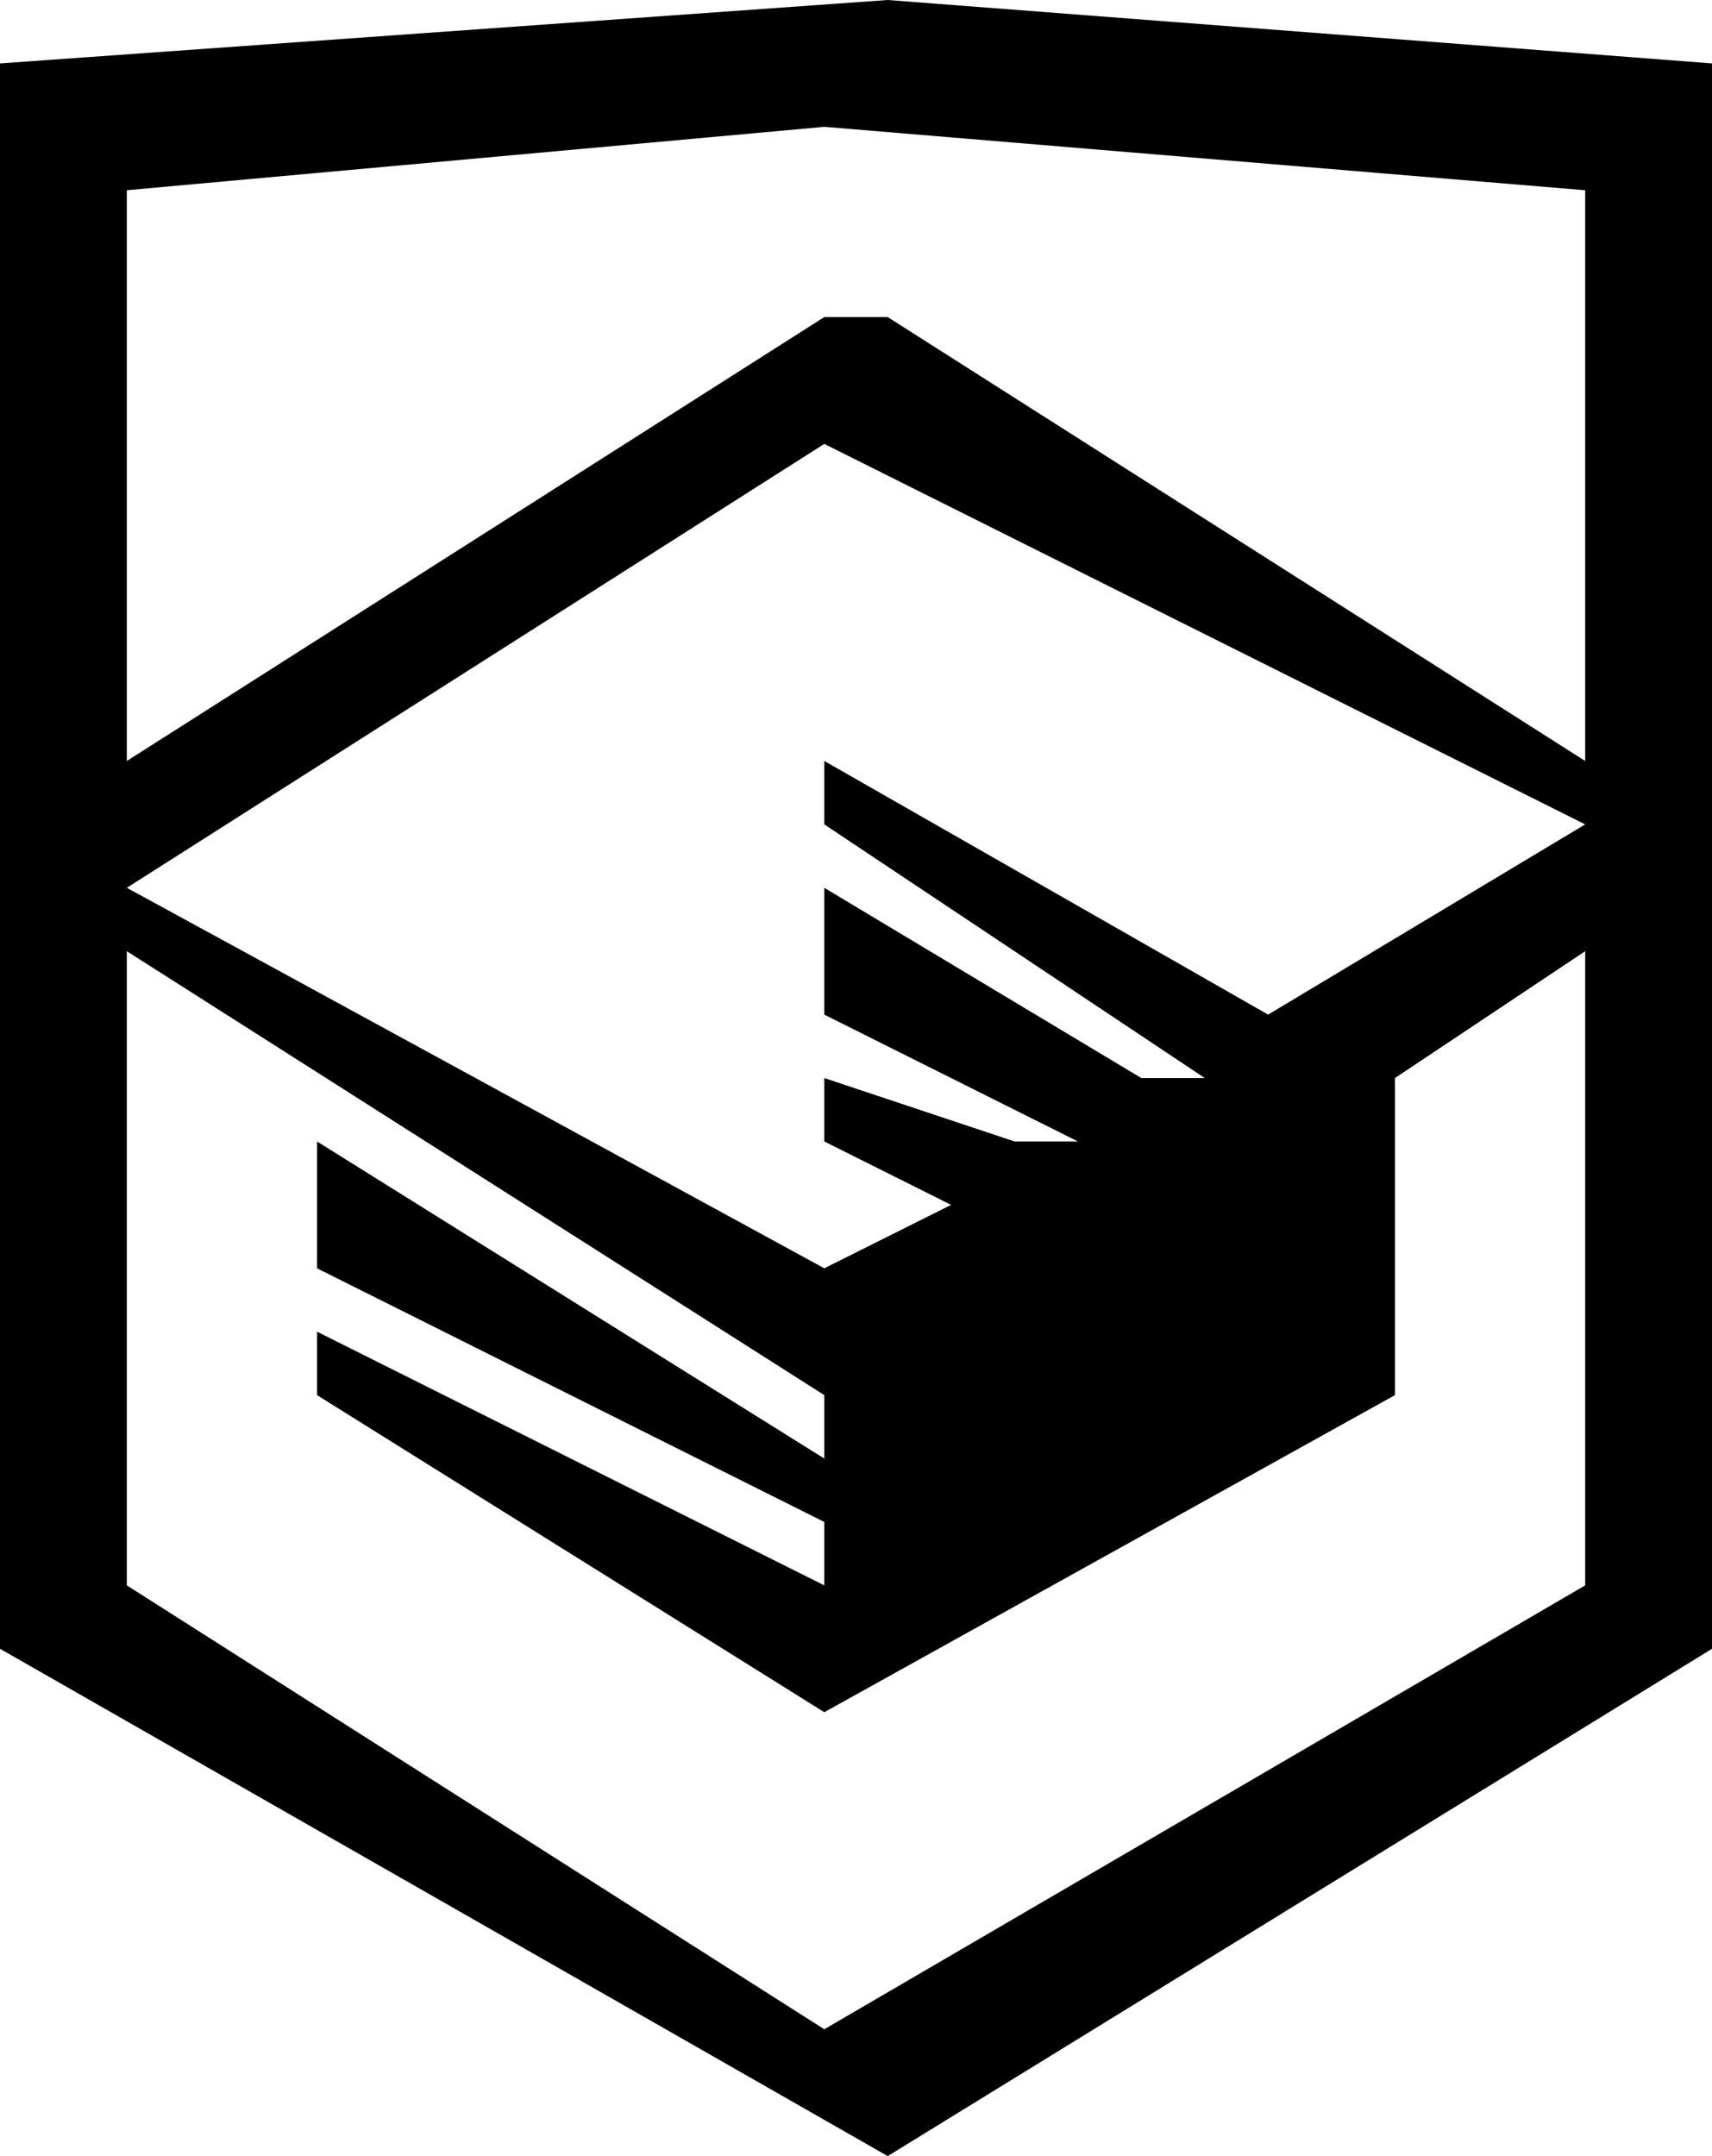 <svg width="27" height="34" fill="none" xmlns="http://www.w3.org/2000/svg"><path d="M14 0L0 1v25l14 8 13-8V1L14 0zm11 12L14 5h-1L2 12V3l11-1 12 1v9zM13 7l12 6-5 3-7-4v1l6 4h-1l-5-3v2l4 2h-1l-3-1v1l2 1-2 1-11-6 11-7zM2 15l11 7v1l-8-5v2l8 4v1l-8-4v1l8 5 9-5v-5l3-2v10l-12 7-11-7V15z" fill="#000"/></svg>